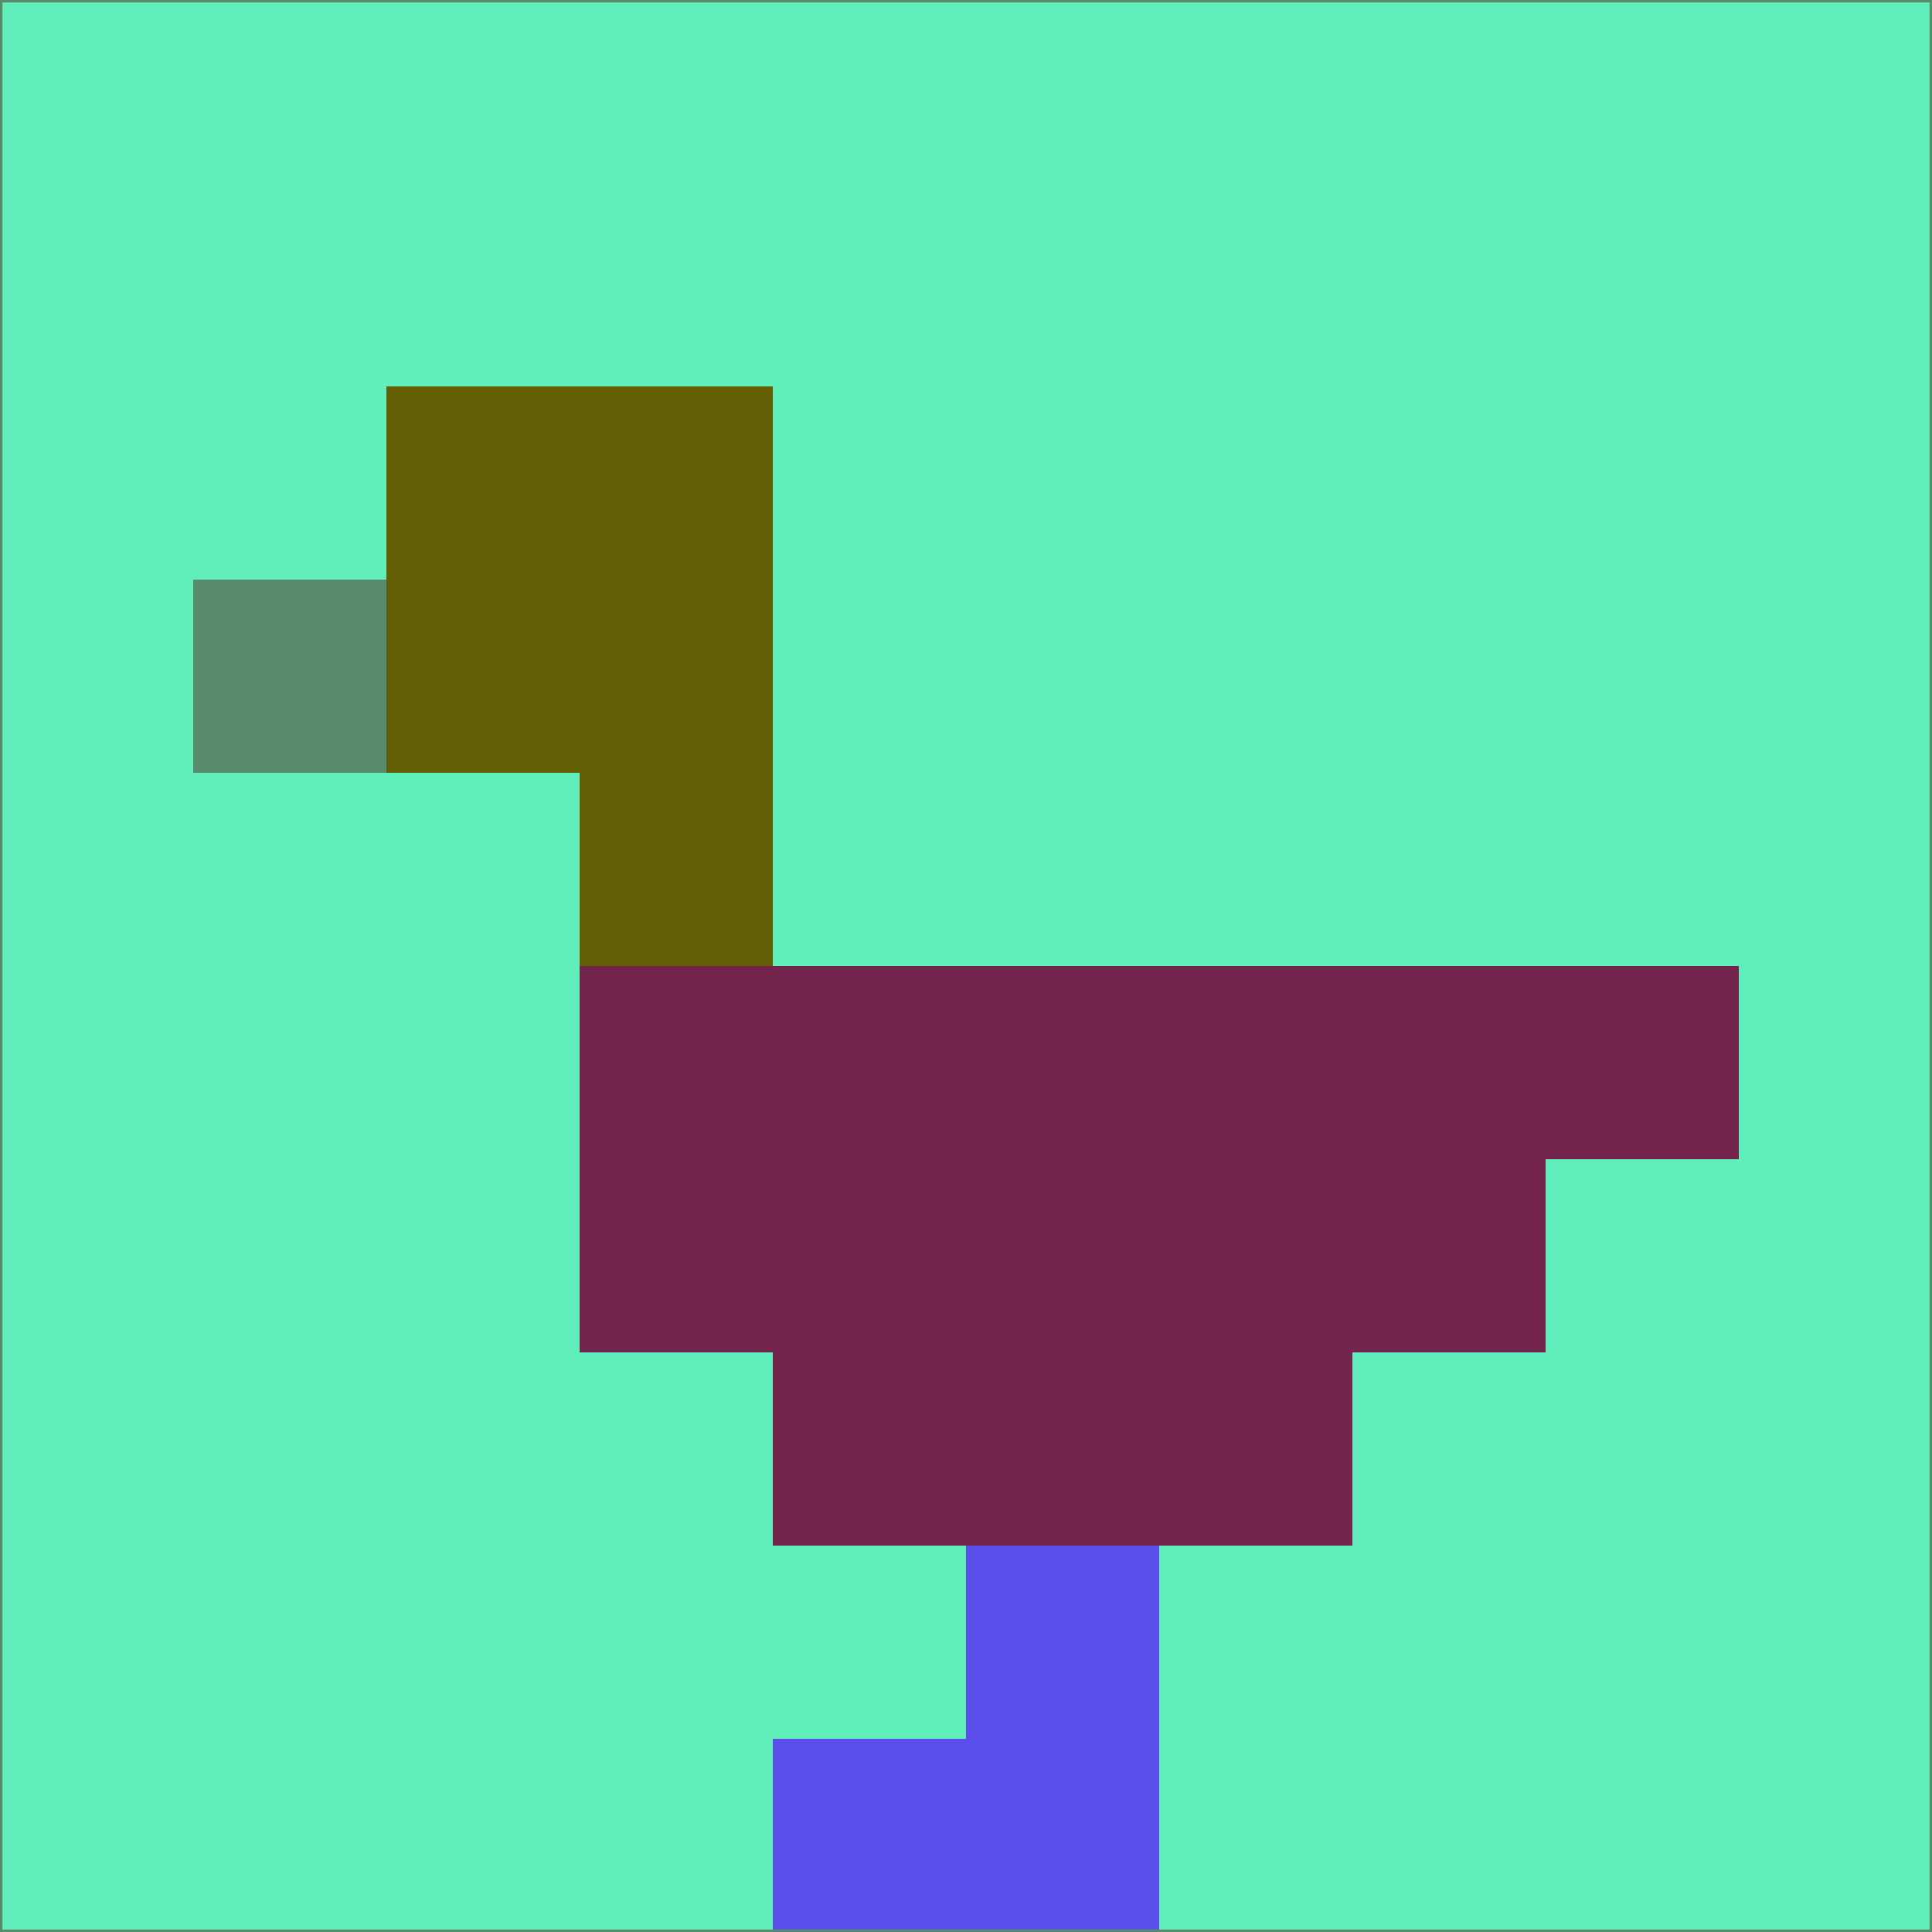 <svg xmlns="http://www.w3.org/2000/svg" version="1.1" width="785" height="785">
  <title>'goose-pfp-694263' by Dmitri Cherniak (Cyberpunk Edition)</title>
  <desc>
    seed=46055
    backgroundColor=#60eeba
    padding=20
    innerPadding=0
    timeout=500
    dimension=1
    border=false
    Save=function(){return n.handleSave()}
    frame=12

    Rendered at 2024-09-15T22:37:00.812Z
    Generated in 1ms
    Modified for Cyberpunk theme with new color scheme
  </desc>
  <defs/>
  <rect width="100%" height="100%" fill="#60eeba"/>
  <g>
    <g id="0-0">
      <rect x="0" y="0" height="785" width="785" fill="#60eeba"/>
      <g>
        <!-- Neon blue -->
        <rect id="0-0-2-2-2-2" x="157" y="157" width="157" height="157" fill="#635e03"/>
        <rect id="0-0-3-2-1-4" x="235.5" y="157" width="78.5" height="314" fill="#635e03"/>
        <!-- Electric purple -->
        <rect id="0-0-4-5-5-1" x="314" y="392.5" width="392.5" height="78.5" fill="#72244c"/>
        <rect id="0-0-3-5-5-2" x="235.5" y="392.5" width="392.5" height="157" fill="#72244c"/>
        <rect id="0-0-4-5-3-3" x="314" y="392.5" width="235.5" height="235.5" fill="#72244c"/>
        <!-- Neon pink -->
        <rect id="0-0-1-3-1-1" x="78.5" y="235.5" width="78.5" height="78.5" fill="#578b6c"/>
        <!-- Cyber yellow -->
        <rect id="0-0-5-8-1-2" x="392.5" y="628" width="78.5" height="157" fill="#5b4eea"/>
        <rect id="0-0-4-9-2-1" x="314" y="706.5" width="157" height="78.5" fill="#5b4eea"/>
      </g>
      <rect x="0" y="0" stroke="#578b6c" stroke-width="2" height="785" width="785" fill="none"/>
    </g>
  </g>
  <script xmlns=""/>
</svg>